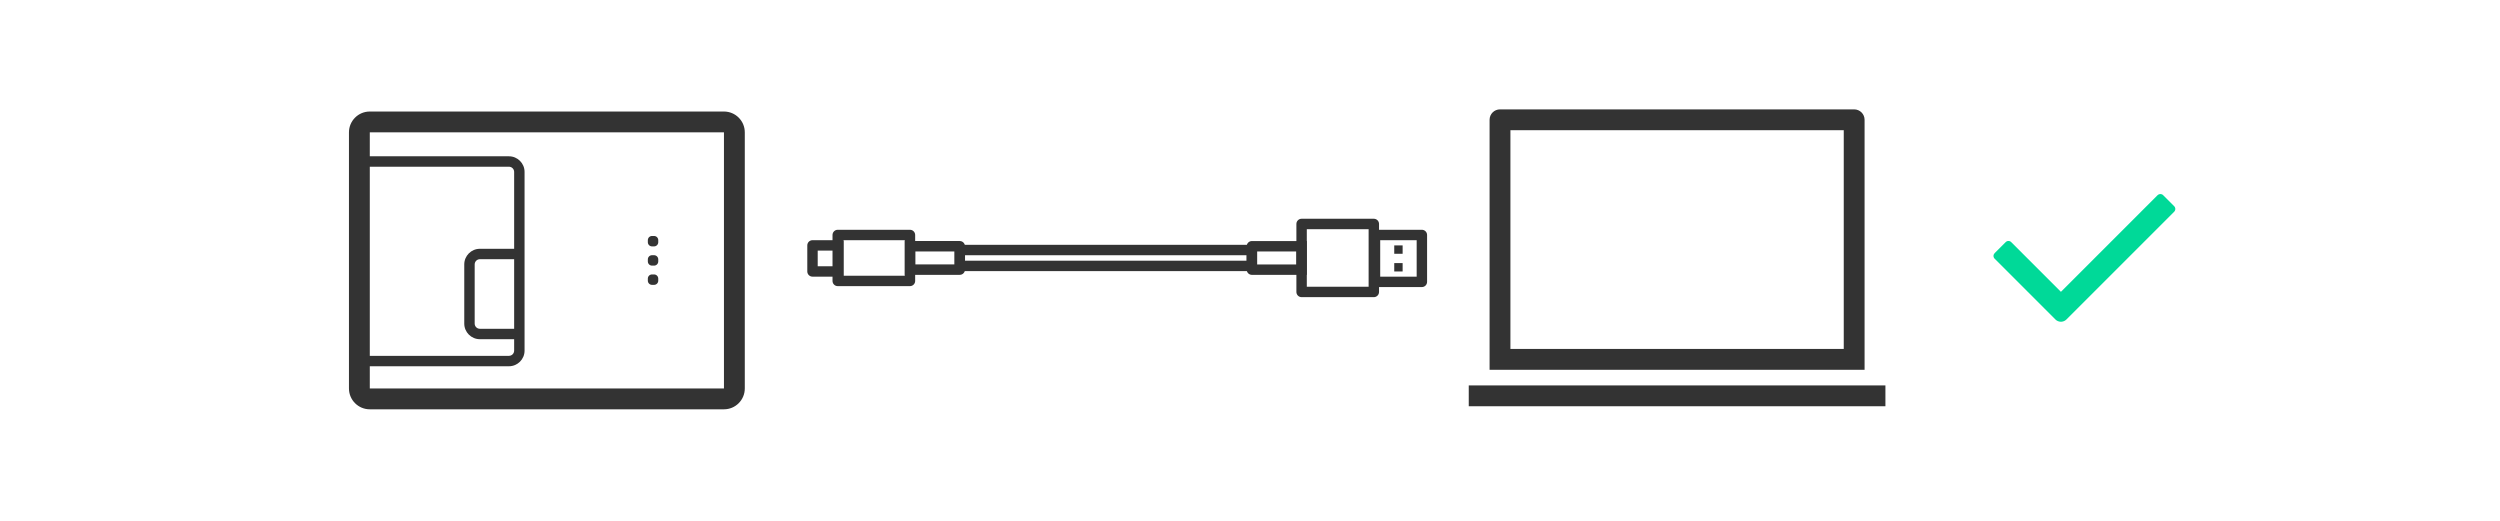 <svg width="480" height="100" viewBox="0 0 480 100" fill="none" xmlns="http://www.w3.org/2000/svg">
<path fill-rule="evenodd" clip-rule="evenodd" d="M175.733 48.277L175.733 50.769L183.274 50.769L183.274 48.277L175.733 48.277ZM173.733 52.769L184.274 52.769C184.827 52.769 185.274 52.321 185.274 51.769L185.274 47.277C185.274 46.724 184.827 46.277 184.274 46.277L173.733 46.277L173.733 52.769Z" fill="#333333"/>
<path fill-rule="evenodd" clip-rule="evenodd" d="M241.366 50.773L248.907 50.773L248.907 48.281L241.366 48.281L241.366 50.773ZM239.366 51.773C239.366 52.325 239.814 52.773 240.366 52.773L250.907 52.773L250.907 46.281L240.366 46.281C239.814 46.281 239.366 46.729 239.366 47.281L239.366 51.773Z" fill="#333333"/>
<path fill-rule="evenodd" clip-rule="evenodd" d="M185.286 49.005L185.286 50.054L239.355 50.054L239.355 49.005L185.286 49.005ZM183.286 52.054L241.355 52.054L241.355 47.005L183.286 47.005L183.286 52.054Z" fill="#333333"/>
<path fill-rule="evenodd" clip-rule="evenodd" d="M161.843 52.937L173.712 52.937L173.712 46.117L161.843 46.117L161.843 52.937ZM159.843 53.937C159.843 54.489 160.29 54.937 160.843 54.937L174.712 54.937C175.264 54.937 175.712 54.489 175.712 53.937L175.712 45.117C175.712 44.565 175.264 44.117 174.712 44.117L160.843 44.117C160.29 44.117 159.843 44.565 159.843 45.117L159.843 53.937Z" fill="#333333"/>
<path fill-rule="evenodd" clip-rule="evenodd" d="M262.775 44L250.907 44L250.907 55.054L262.775 55.054L262.775 44ZM264.775 43C264.775 42.448 264.328 42 263.775 42L249.907 42C249.354 42 248.907 42.448 248.907 43L248.907 56.054C248.907 56.606 249.354 57.054 249.907 57.054L263.775 57.054C264.328 57.054 264.775 56.606 264.775 56.054L264.775 43Z" fill="#333333"/>
<path fill-rule="evenodd" clip-rule="evenodd" d="M157 51.117L160 51.117L160 48.117L157 48.117L157 51.117ZM155 52.117C155 52.669 155.448 53.117 156 53.117L162 53.117L162 46.117L156 46.117C155.448 46.117 155 46.564 155 47.117L155 52.117Z" fill="#333333"/>
<path fill-rule="evenodd" clip-rule="evenodd" d="M272 46.117L265 46.117L265 53.117L272 53.117L272 46.117ZM274 45.117C274 44.565 273.552 44.117 273 44.117L263 44.117L263 55.117L273 55.117C273.552 55.117 274 54.669 274 54.117L274 45.117Z" fill="#333333"/>
<path d="M269.304 47.117L269.304 48.725L267.696 48.725L267.696 47.117L269.304 47.117Z" fill="#333333"/>
<path d="M269.304 50.514L269.304 52.122L267.696 52.122L267.696 50.514L269.304 50.514Z" fill="#333333"/>
<path fill-rule="evenodd" clip-rule="evenodd" d="M71 78.587C68.791 78.587 67 76.796 67 74.587L67 25.413C67 23.204 68.791 21.413 71 21.413L139 21.413C141.209 21.413 143 23.204 143 25.413L143 74.587C143 76.796 141.209 78.587 139 78.587L71 78.587ZM71 25.413L71 74.587L139 74.587L139 25.413L71 25.413Z" fill="#333333"/>
<path fill-rule="evenodd" clip-rule="evenodd" d="M97.716 32.009L69.33 32.009L69.33 30.009L97.716 30.009C99.373 30.009 100.716 31.352 100.716 33.009L100.716 67.321C100.716 68.978 99.373 70.321 97.716 70.321L69.33 70.321L69.33 68.321L97.716 68.321C98.268 68.321 98.716 67.873 98.716 67.321L98.716 33.009C98.716 32.457 98.268 32.009 97.716 32.009Z" fill="#333333"/>
<path fill-rule="evenodd" clip-rule="evenodd" d="M91.138 62.126C91.138 62.678 91.585 63.126 92.138 63.126L99.385 63.126L99.385 65.126L92.138 65.126C90.481 65.126 89.138 63.783 89.138 62.126L89.138 50.768C89.138 49.112 90.481 47.768 92.138 47.768L99.385 47.768L99.385 49.768L92.138 49.768C91.585 49.768 91.138 50.216 91.138 50.768L91.138 62.126Z" fill="#333333"/>
<path d="M125.184 54.692C124.743 54.692 124.384 54.334 124.384 53.892L124.384 53.492C124.384 53.051 124.743 52.692 125.184 52.692L125.584 52.692C126.026 52.692 126.384 53.051 126.384 53.492L126.384 53.892C126.384 54.334 126.026 54.692 125.584 54.692L125.184 54.692Z" fill="#333333"/>
<path d="M125.185 51C124.743 51 124.385 50.642 124.385 50.2L124.385 49.8C124.385 49.358 124.743 49 125.185 49L125.585 49C126.026 49 126.385 49.358 126.385 49.8L126.385 50.2C126.385 50.642 126.026 51 125.585 51L125.185 51Z" fill="#333333"/>
<path d="M125.185 47.308C124.743 47.308 124.385 46.95 124.385 46.508L124.385 46.108C124.385 45.666 124.743 45.308 125.185 45.308L125.585 45.308C126.026 45.308 126.385 45.666 126.385 46.108L126.385 46.508C126.385 46.95 126.026 47.308 125.585 47.308L125.185 47.308Z" fill="#333333"/>
<path fill-rule="evenodd" clip-rule="evenodd" d="M290 25V67H354V25H290ZM288 21C286.895 21 286 21.895 286 23V71H358V23C358 21.895 357.105 21 356 21H288Z" fill="#333333"/>
<path fill-rule="evenodd" clip-rule="evenodd" d="M362 78H282V74H362V78Z" fill="#333333"/>
<g clip-path="url(#clip0_1521_1737)">
<path d="M414.259 37.47C414.4 37.329 414.59 37.25 414.789 37.25C414.988 37.25 415.179 37.329 415.32 37.47L417.441 39.591C417.511 39.66 417.566 39.743 417.604 39.834C417.642 39.925 417.661 40.023 417.661 40.121C417.661 40.22 417.642 40.318 417.604 40.408C417.566 40.5 417.511 40.582 417.441 40.652L398.88 59.213L396.759 61.335C396.511 61.581 396.201 61.724 395.879 61.762L395.759 61.773H395.637C395.26 61.758 394.903 61.602 394.637 61.335L392.516 59.213L382.97 49.667C382.829 49.526 382.75 49.336 382.75 49.137C382.75 48.938 382.829 48.747 382.97 48.606L385.091 46.486C385.16 46.416 385.243 46.36 385.334 46.323C385.425 46.285 385.523 46.266 385.621 46.266C385.72 46.266 385.818 46.285 385.909 46.323C386 46.36 386.082 46.416 386.152 46.486L395.697 56.03L414.259 37.47Z" fill="#00D998"/>
</g>
<defs>
<clipPath id="clip0_1521_1737">
<rect width="48" height="48" fill="white" transform="translate(376 26)"/>
</clipPath>
</defs>
</svg>
